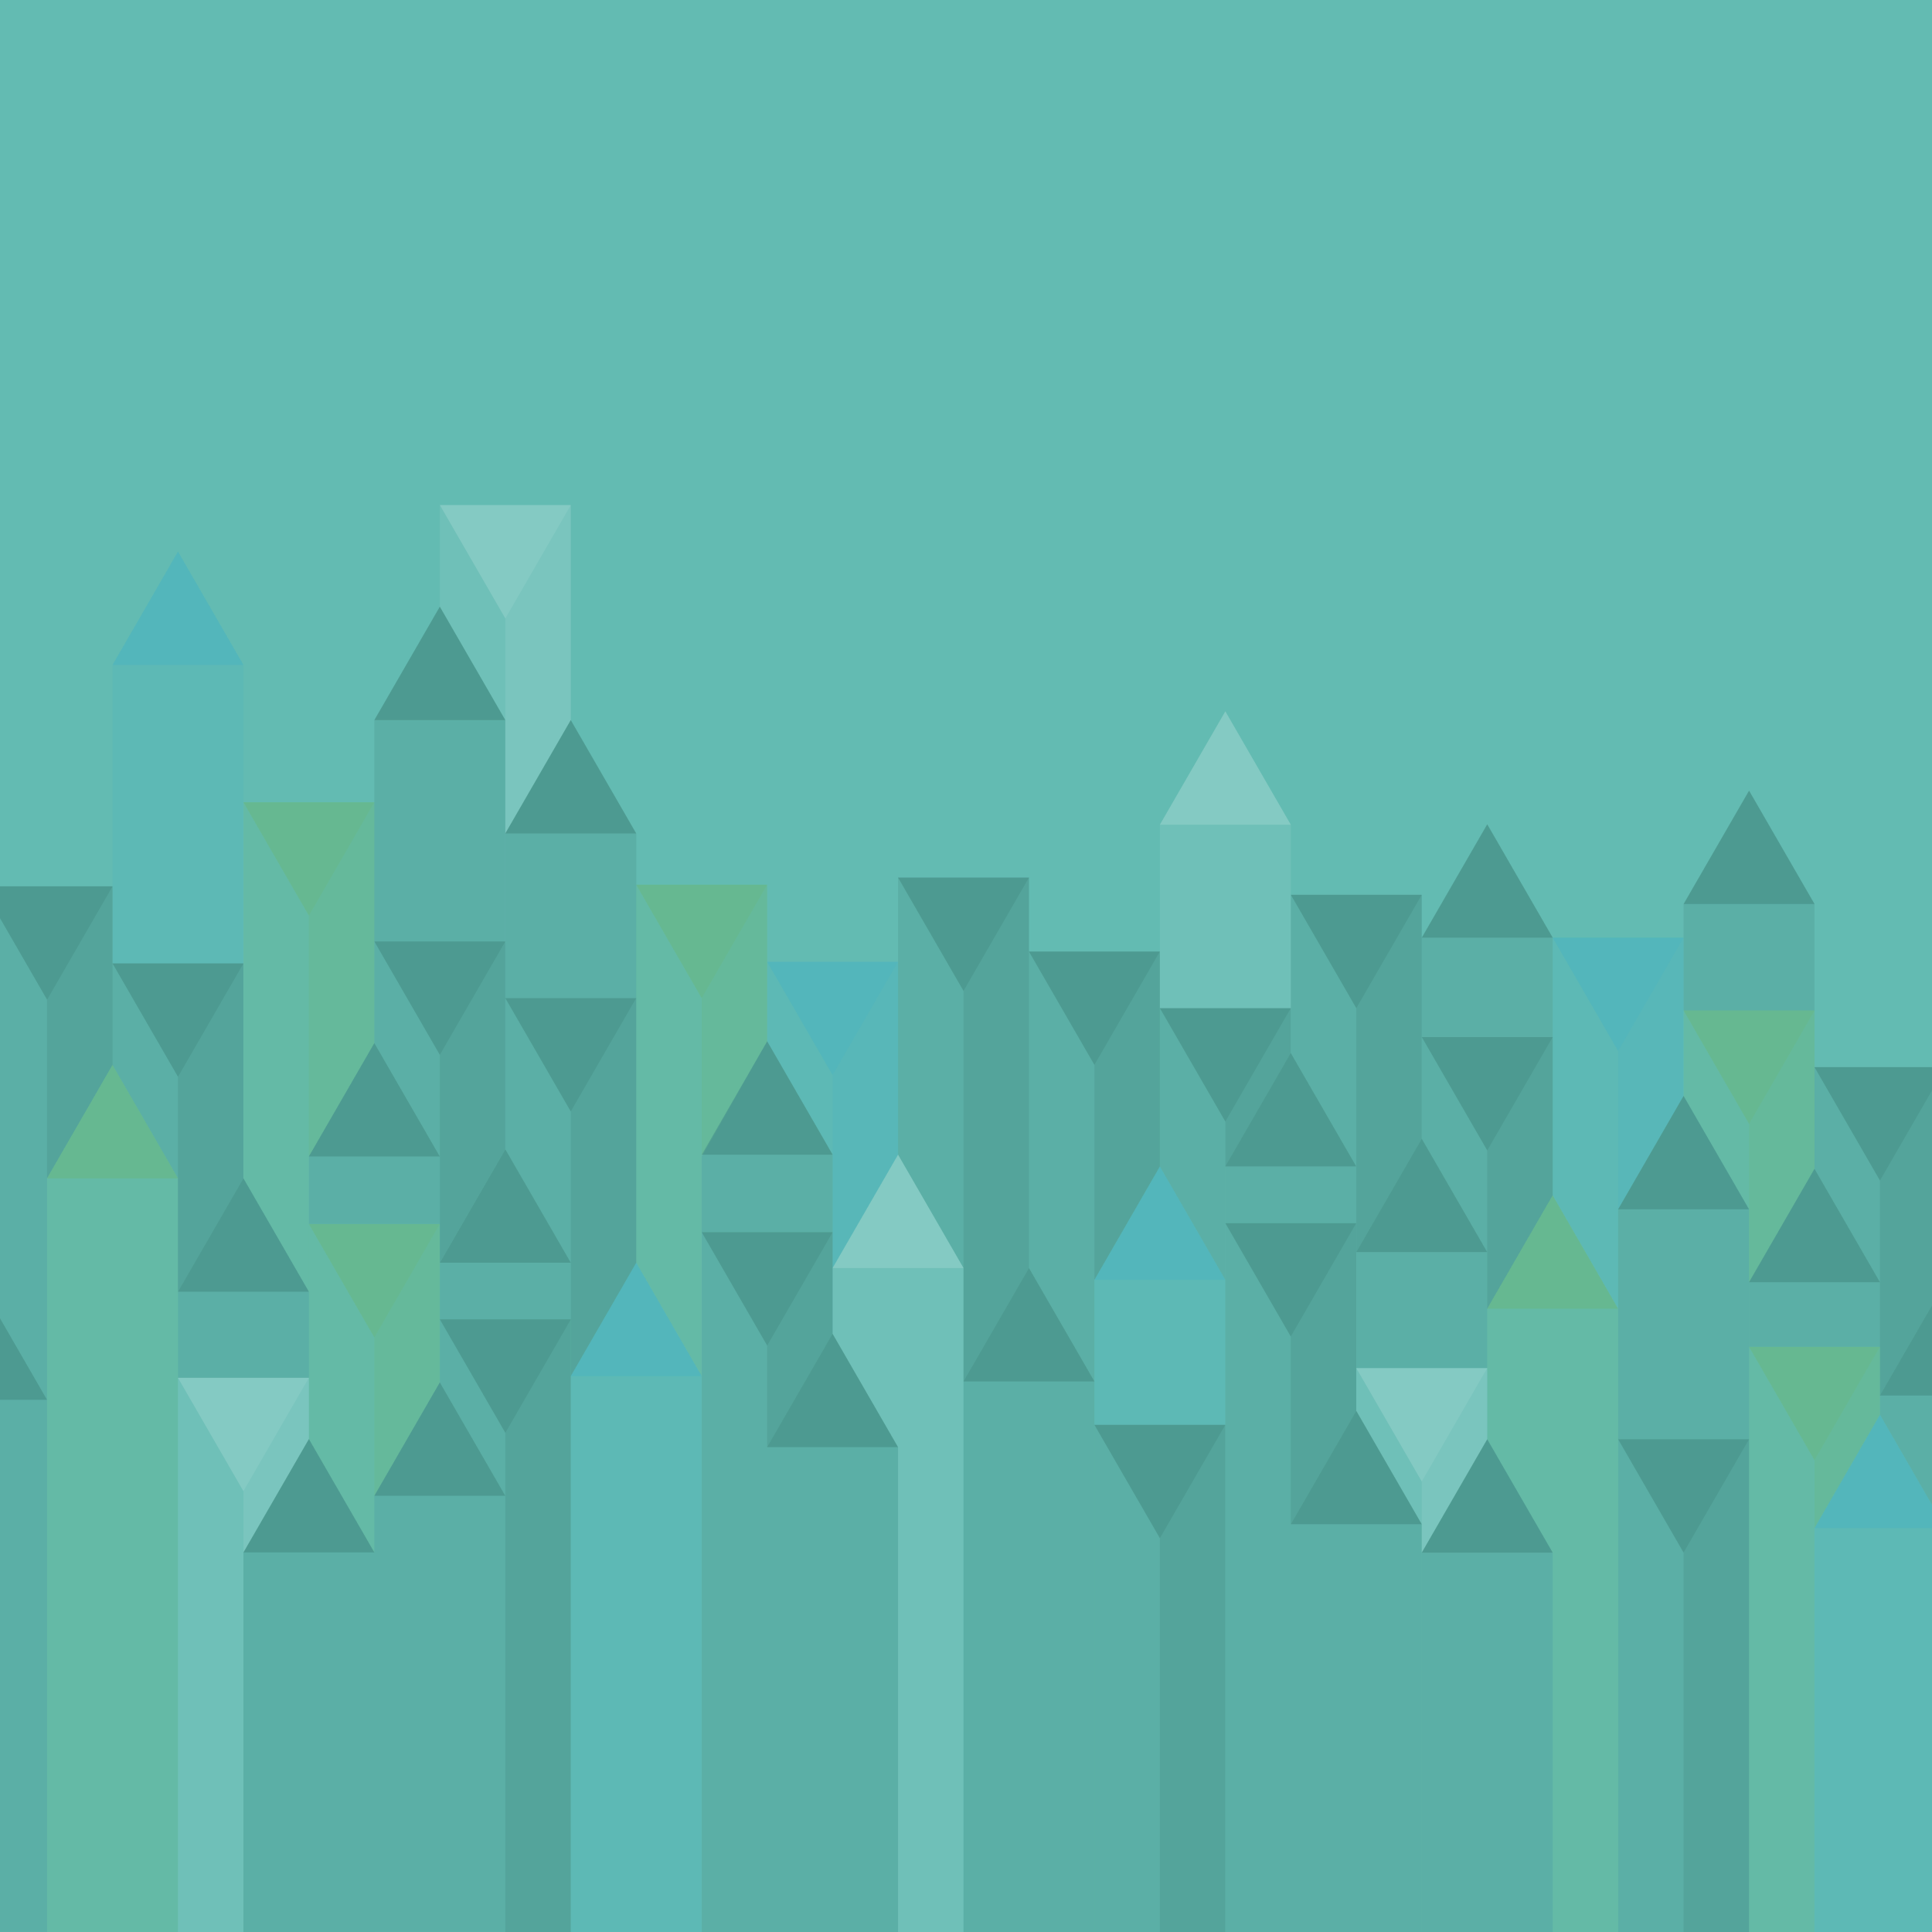 <?xml version="1.0" encoding="UTF-8"?>
<svg id="SVGRoot" width="4096" height="4096" version="1.1" viewBox="0 0 4096 4096" xml:space="preserve" xmlns="http://www.w3.org/2000/svg" xmlns:cc="http://creativecommons.org/ns#" xmlns:dc="http://purl.org/dc/elements/1.1/" xmlns:rdf="http://www.w3.org/1999/02/22-rdf-syntax-ns#"><rect x="0" y="0" width="4096" height="4096" fill="#808080" stroke="none"/><path d="m3.6154e-4 0h4096v4096h-4096z" fill="#63bbb2" stroke-width="2.844" style="mix-blend-mode:soft-light"/><g fill="#0b2925" stroke-width="2.133"><path d="m1348.9 2677.1 9e-4 -560.9h-277.57v320.53l138.78 240.38v240.38" opacity=".08" style="mix-blend-mode:overlay"/><path d="m1071.4 2116.1 138.78 240.38v560.9l138.78-240.38v-560.9z" opacity=".08" style="mix-blend-mode:overlay"/><path d="m3708.2 2718.3 2e-4 137.12h277.57l-2e-4 -137.12-138.78-240.38z" opacity=".08" style="mix-blend-mode:overlay"/><path d="m3846.8 2477.9 138.78 240.38h-277.57z" opacity=".08" style="mix-blend-mode:overlay"/><path d="m1210 2356.5 138.78-240.38h-277.57z" opacity=".08" style="mix-blend-mode:overlay"/><path d="m99.84 2967.5v-469.38l138.78-240.38-1e-3 -378.71h-277.57v848.09" opacity=".08" style="mix-blend-mode:overlay"/><path d="m-39.04 1879 138.78 240.38v378.71l138.78-240.38v-378.71z" opacity=".08" style="mix-blend-mode:overlay"/><path d="m99.84 2119.5 138.78-240.38h-277.57z" opacity=".08" style="mix-blend-mode:overlay"/><path d="m516.05 2498.1 1e-3 -455.77h-277.57v215.38l138.78 240.38-2e-3 240.38" opacity=".08" style="mix-blend-mode:overlay"/><path d="m238.51 2042.5 138.78 240.38v455.77l138.78-240.38 1e-3 -455.77z" opacity=".08" style="mix-blend-mode:overlay"/><path d="m377.39 2282.9 138.78-240.38h-277.57z" opacity=".08" style="mix-blend-mode:overlay"/></g><g fill="#73ba25" stroke-width="2.133"><path d="m654.93 2738.6 2e-3 -286.85 138.78-240.38-1e-3 -510.51h-277.57l-2e-3 797.35" opacity=".08" style="mix-blend-mode:darken"/><path d="m516.05 1700.9 138.78 240.38 1e-3 510.51 138.78-240.38-1e-3 -510.51z" opacity=".08" style="mix-blend-mode:darken"/><path d="m654.93 1941.1 138.78-240.38h-277.57z" opacity=".08" style="mix-blend-mode:darken"/></g><g fill="#0b2925" stroke-width="2.133"><path d="m1071.4 2436.7v-440.7h-277.57v215.38l138.78 240.38v225.32" opacity=".08" style="mix-blend-mode:overlay"/><path d="m793.6 1995.9 138.78 240.38v440.7l138.78-240.38v-440.7z" opacity=".08" style="mix-blend-mode:overlay"/><path d="m932.48 2236.4 138.78-240.38h-277.57z" opacity=".08" style="mix-blend-mode:overlay"/><path d="m2597.8 2713.4v-240.38l138.78-240.38v-95.192h-277.57v335.57" opacity=".08" style="mix-blend-mode:overlay"/><path d="m2459.1 2137.4 138.78 240.38v95.194l138.78-240.38v-95.192z" opacity=".08" style="mix-blend-mode:overlay"/><path d="m2597.8 2377.8 138.78-240.38h-277.57z" opacity=".08" style="mix-blend-mode:overlay"/></g><g fill="#73ba25" stroke-width="2.133"><path d="m1487.6 2917.3v-465.71l138.78-244.05v-331.88h-277.57v801.28" opacity=".08" style="mix-blend-mode:darken"/><path d="m1348.9 1875.8 138.78 240.38v331.88l138.78-240.38v-331.88z" opacity=".08" style="mix-blend-mode:darken"/><path d="m1487.6 2116.1 138.78-240.38h-277.57z" opacity=".08" style="mix-blend-mode:darken"/></g><g fill="#21a4df" stroke-width="2.133"><path d="m1904 2448-4e-4 -408.94h-277.57l-8e-4 168.56 138.78 240.38v240.38" opacity=".08" style="mix-blend-mode:hard-light"/><path d="m1626.5 2039 138.78 240.38-6e-4 408.94 138.78-240.38 6e-4 -408.94z" opacity=".08" style="mix-blend-mode:hard-light"/><path d="m1765.1 2279.5 138.78-240.38h-277.57z" opacity=".08" style="mix-blend-mode:hard-light"/></g><g fill="#0b2925" stroke-width="2.133"><path d="m2181.5 2688.4v-827.95h-277.57l6e-4 587.56 138.78 240.38v240.38" opacity=".08" style="mix-blend-mode:overlay"/><path d="m1904 1860.5 138.78 240.38-7e-4 827.95 138.78-240.38-7e-4 -827.95z" opacity=".08" style="mix-blend-mode:overlay"/><path d="m2042.7 2100.9 138.78-240.38h-277.57z" opacity=".08" style="mix-blend-mode:overlay"/><path d="m2320.2 2928.9-2e-4 -215.38 138.78-240.38v-455.74h-277.57v671.13" opacity=".08" style="mix-blend-mode:overlay"/><path d="m2181.5 2017.3 138.78 240.38-2e-4 455.74 138.78-240.38v-455.74z" opacity=".08" style="mix-blend-mode:overlay"/><path d="m2320.2 2257.7 138.78-240.38h-277.57z" opacity=".08" style="mix-blend-mode:overlay"/></g><g fill="#fff" stroke-width="2.133"><path d="m1071.4 1526.6v240.38l138.78-240.38v-455.74h-277.57l1e-3 215.38" opacity=".08" style="mix-blend-mode:hard-light"/><path d="m932.48 1070.7 138.78 240.38-2e-4 455.74 138.78-240.38v-455.74z" opacity=".08" style="mix-blend-mode:hard-light"/><path d="m1071.4 1311.1 138.78-240.38h-277.57z" opacity=".08" style="mix-blend-mode:hard-light"/></g><g fill="#0b2925" stroke-width="2.133"><path d="m3985.7 2718.3 6e-4 240.38 138.78-240.38v-455.74h-277.57v215.38" opacity=".08" style="mix-blend-mode:overlay"/><path d="m3846.8 2262.4 138.78 240.38-6e-4 455.77 138.78-240.38-6e-4 -455.77z" opacity=".08" style="mix-blend-mode:overlay"/><path d="m3985.7 2502.8 138.78-240.38h-277.57z" opacity=".08" style="mix-blend-mode:overlay"/><path d="m2875.5 2473 4e-4 181.46 138.78-240.38v-517.03h-277.57v335.57" opacity=".08" style="mix-blend-mode:overlay"/><path d="m2736.6 1897 138.78 240.38-6e-4 517.03 138.78-240.38-6e-4 -517.03z" opacity=".08" style="mix-blend-mode:overlay"/><path d="m2875.5 2137.4 138.78-240.38h-277.57z" opacity=".08" style="mix-blend-mode:overlay"/><path d="m3153.1 2654.5-4e-4 120.19 138.78-240.38 2e-4 -335.57h-277.57v215.38" opacity=".08" style="mix-blend-mode:overlay"/><path d="m3014.2 2198.6 138.78 240.38v335.57l138.78-240.38v-335.57z" opacity=".08" style="mix-blend-mode:overlay"/><path d="m3153.1 2439 138.78-240.38h-277.57z" opacity=".08" style="mix-blend-mode:overlay"/></g><g fill="#21a4df" stroke-width="2.133"><path d="m3430.6 2774.6 1e-3 -210.79 138.78-240.38v-335.57h-277.57v546.35" opacity=".08" style="mix-blend-mode:hard-light"/><path d="m3291.7 1987.8 138.78 240.38v335.57l138.78-240.38v-335.57z" opacity=".08" style="mix-blend-mode:hard-light"/><path d="m3430.6 2228.3 138.78-240.38h-277.57z" opacity=".08" style="mix-blend-mode:hard-light"/></g><g fill="#73ba25" stroke-width="2.133"><path d="m3708.2 2563.8v154.33l138.78-240.38v-335.55h-277.57v181.23" opacity=".08" style="mix-blend-mode:darken"/><path d="m3569.3 2142.3 138.78 240.38v335.55l138.78-240.38v-335.55z" opacity=".08" style="mix-blend-mode:darken"/><path d="m3708.2 2382.7 138.78-240.38h-277.57z" opacity=".08" style="mix-blend-mode:darken"/></g><g stroke-width="2.133"><path d="m3430.6 2563.8v487.47h277.57v-487.47l-138.78-240.38z" fill="#0b2925" opacity=".08" style="mix-blend-mode:overlay"/><path d="m3569.3 2323.4 138.78 240.38h-277.57z" fill="#0b2925" opacity=".08" style="mix-blend-mode:overlay"/><path d="m3153.1 2774.6v276.67l138.78 240.38 9e-4 804.28h138.78v-1321.3l-138.78-240.38z" fill="#73ba25" opacity=".08" style="mix-blend-mode:darken"/><path d="m3291.7 2534.2 138.78 240.38h-277.57z" fill="#73ba25" opacity=".08" style="mix-blend-mode:darken"/></g><g fill="#0b2925" stroke-width="2.133"><path d="m2875.5 2654.5v246.04h277.57v-246.04l-138.78-240.38z" opacity=".08" style="mix-blend-mode:overlay"/><path d="m3014.2 2414.1 138.78 240.38h-277.57z" opacity=".08" style="mix-blend-mode:overlay"/><path d="m2597.8 2473v120.19h277.57v-120.19l-138.78-240.38z" opacity=".08" style="mix-blend-mode:overlay"/><path d="m2736.6 2232.5 138.78 240.38h-277.57z" opacity=".08" style="mix-blend-mode:overlay"/></g><g stroke-width="2.133"><path d="m2320.2 2713.4 4e-4 307.31h277.57l-4e-4 -307.31-138.78-240.38z" fill="#21a4df" opacity=".08" style="mix-blend-mode:hard-light"/><path d="m2459.1 2473 138.78 240.38h-277.57z" fill="#21a4df" opacity=".08" style="mix-blend-mode:hard-light"/><path d="m2042.7 2928.9 2e-4 1167.2h277.57l-2e-4 -1167.2-138.78-240.38z" fill="#0b2925" opacity=".08" style="mix-blend-mode:overlay"/><path d="m2181.5 2688.4 138.78 240.38h-277.57z" fill="#0b2925" opacity=".08" style="mix-blend-mode:overlay"/><path d="m1765.1 2688.4-7e-4 139.32 138.78 240.38v1027.9h138.78v-1407.6l-138.78-240.38z" fill="#fff" opacity=".08" style="mix-blend-mode:hard-light"/><path d="m1904 2448 138.78 240.38h-277.57z" fill="#fff" opacity=".08" style="mix-blend-mode:hard-light"/><path d="m1487.6 2451.6-2e-4 160.64h277.57v-164.31l-138.78-240.38z" fill="#0b2925" opacity=".08" style="mix-blend-mode:overlay"/><path d="m1626.5 2207.6 138.78 240.38h-277.57z" fill="#0b2925" opacity=".08" style="mix-blend-mode:overlay"/><path d="m1210 2917.3 6e-4 1178.6h277.57l-6e-4 -1178.6-138.78-240.38z" fill="#21a4df" opacity=".08" style="mix-blend-mode:hard-light"/><path d="m1348.9 2677.1 138.78 240.38h-277.57z" fill="#21a4df" opacity=".08" style="mix-blend-mode:hard-light"/></g><g fill="#0b2925" stroke-width="2.133"><path d="m932.48 2677.1 2e-3 120.19h277.57v-120.19l-138.78-240.38z" opacity=".08" style="mix-blend-mode:overlay"/><path d="m1071.4 2436.7 138.78 240.38h-277.57z" opacity=".08" style="mix-blend-mode:overlay"/><path d="m654.93 2451.6-8.5e-4 143.42h277.57l8.5e-4 -143.42-138.78-240.38z" opacity=".08" style="mix-blend-mode:overlay"/><path d="m793.6 2211.4 138.78 240.38h-277.57z" opacity=".08" style="mix-blend-mode:overlay"/><path d="m377.39 2738.6v182.53h277.57v-182.53l-138.78-240.38z" opacity=".08" style="mix-blend-mode:overlay"/><path d="m516.05 2498.1 138.78 240.38h-277.57z" opacity=".08" style="mix-blend-mode:overlay"/></g><g stroke-width="2.133"><path d="m99.84 2498.1v1597.8h277.57v-1597.8l-138.78-240.38z" fill="#73ba25" opacity=".08" style="mix-blend-mode:darken"/><path d="m238.51 2257.7 138.78 240.38h-277.57z" fill="#73ba25" opacity=".08" style="mix-blend-mode:darken"/><path d="m-177.71 2967.5-2.1e-4 1128.4h277.57l2.14e-4 -1128.4-138.78-240.38z" fill="#0b2925" opacity=".08" style="mix-blend-mode:overlay"/><path d="m-39.04 2727.3 138.78 240.38h-277.57z" fill="#0b2925" opacity=".08" style="mix-blend-mode:overlay"/><path d="m238.51 1409.7v632.7h277.57v-632.7l-138.78-240.38z" fill="#21a4df" opacity=".08" style="mix-blend-mode:hard-light"/><path d="m377.39 1169.3 138.78 240.38h-277.57z" fill="#21a4df" opacity=".08" style="mix-blend-mode:hard-light"/></g><g fill="#0b2925" stroke-width="2.133"><path d="m793.6 1526.6 1e-3 469.38h277.57v-469.38l-138.78-240.38z" opacity=".08" style="mix-blend-mode:overlay"/><path d="m932.48 1286.2 138.78 240.38h-277.57z" opacity=".08" style="mix-blend-mode:overlay"/><path d="m1071.4 1767v349.18h277.57v-349.18l-138.78-240.38z" opacity=".08" style="mix-blend-mode:overlay"/><path d="m1210 1526.6 138.78 240.38h-277.57z" opacity=".08" style="mix-blend-mode:overlay"/><path d="m3985.7 2958.5-2e-4 40.783 138.78 240.38 4e-4 856.26h138.78v-1137.4l-138.78-240.38z" opacity=".08" style="mix-blend-mode:overlay"/><path d="m4124.4 2718.3 138.78 240.38h-277.57z" opacity=".08" style="mix-blend-mode:overlay"/></g><g fill="#73ba25" stroke-width="2.133"><path d="m793.6 3291.3-1e-3 -120.19 138.78-240.38-1e-3 -335.57h-277.57l1e-3 455.74" opacity=".08" style="mix-blend-mode:darken"/><path d="m654.93 2595.2 138.78 240.38v335.57l138.78-240.38-1e-3 -335.57z" opacity=".08" style="mix-blend-mode:darken"/><path d="m793.6 2835.4 138.78-240.38h-277.57z" opacity=".08" style="mix-blend-mode:darken"/></g><g fill="#fff" stroke-width="2.133"><path d="m516.05 4096v-804.74l138.78-240.38 8.5e-4 -129.8h-277.57v1174.9" opacity=".08" style="mix-blend-mode:hard-light"/><path d="m377.39 2921.2 138.78 240.38-8.6e-4 129.8 138.78-240.38 8.5e-4 -129.8z" opacity=".08" style="mix-blend-mode:hard-light"/><path d="m516.05 3161.4 138.78-240.38h-277.57z" opacity=".08" style="mix-blend-mode:hard-light"/></g><g fill="#0b2925" stroke-width="2.133"><path d="m1210 4096v-1298.8h-277.57l6.4e-4 133.48 138.78 240.38 7e-4 924.92" opacity=".08" style="mix-blend-mode:overlay"/><path d="m932.48 2797.2 138.78 240.38v1058.4h138.78v-1298.8z" opacity=".08" style="mix-blend-mode:overlay"/><path d="m1071.4 3037.7 138.78-240.38h-277.57z" opacity=".08" style="mix-blend-mode:overlay"/><path d="m1626.5 4096v-1027.9l138.78-240.38-6e-4 -215.38h-277.57l8e-4 1483.7" opacity=".08" style="mix-blend-mode:overlay"/><path d="m1487.6 2612.3 138.78 240.38-6e-4 215.38 138.78-240.38-6e-4 -215.38z" opacity=".08" style="mix-blend-mode:overlay"/><path d="m1626.5 2852.7 138.78-240.38h-277.57z" opacity=".08" style="mix-blend-mode:overlay"/><path d="m516.05 3291.3-1e-3 804.74h277.57l1e-3 -804.74-138.78-240.38z" opacity=".08" style="mix-blend-mode:overlay"/><path d="m654.93 3050.9 138.78 240.38h-277.57z" opacity=".08" style="mix-blend-mode:overlay"/><path d="m793.6 3171 4.2e-4 924.92h277.57l-4e-4 -924.92-138.78-240.38z" opacity=".08" style="mix-blend-mode:overlay"/><path d="m932.48 2930.8 138.78 240.38h-277.57z" opacity=".08" style="mix-blend-mode:overlay"/><path d="m1626.5 3068.2v1027.9h277.57v-1027.9l-138.78-240.38z" opacity=".08" style="mix-blend-mode:overlay"/><path d="m1765.1 2827.7 138.78 240.38h-277.57z" opacity=".08" style="mix-blend-mode:overlay"/><path d="m2736.6 4096v-864.38l138.78-240.38v-398.04h-277.57l6e-4 1502.8" opacity=".08" style="mix-blend-mode:overlay"/><path d="m2597.8 2593.3 138.78 240.38v398.04l138.78-240.38v-398.04z" opacity=".08" style="mix-blend-mode:overlay"/><path d="m2736.6 2833.5 138.78-240.38h-277.57z" opacity=".08" style="mix-blend-mode:overlay"/></g><g fill="#fff" stroke-width="2.133"><path d="m3014.2 3231.6v60.094l138.78-240.38v-150.82h-277.57l6e-4 90.728" opacity=".08" style="mix-blend-mode:hard-light"/><path d="m2875.5 2900.5 138.78 240.38v150.82l138.78-240.38v-150.82z" opacity=".08" style="mix-blend-mode:hard-light"/><path d="m3014.2 3140.9 138.78-240.38h-277.57z" opacity=".08" style="mix-blend-mode:hard-light"/></g><g fill="#0b2925" stroke-width="2.133"><path d="m3708.2 4096v-1044.7h-277.57v1044.7" opacity=".08" style="mix-blend-mode:overlay"/><path d="m3430.6 3051.3 138.78 240.38v804.28h138.78v-1044.7z" opacity=".08" style="mix-blend-mode:overlay"/><path d="m3569.3 3291.7 138.78-240.38h-277.57z" opacity=".08" style="mix-blend-mode:overlay"/></g><g fill="#73ba25" stroke-width="2.133"><path d="m3846.8 4096v-856.26l138.78-240.38 9e-4 -144.04h-277.57v1240.7" opacity=".08" style="mix-blend-mode:darken"/><path d="m3708.2 2855.3 138.78 240.38v144.04l138.78-240.38 9e-4 -144.04z" opacity=".08" style="mix-blend-mode:darken"/><path d="m3846.8 3095.7 138.78-240.38h-277.57z" opacity=".08" style="mix-blend-mode:darken"/></g><g fill="#0b2925" stroke-width="2.133"><path d="m2597.8 4096v-1075.3h-277.57l2e-4 1075.3" opacity=".08" style="mix-blend-mode:overlay"/><path d="m2320.2 3020.8 138.78 240.38v834.92h138.78v-1075.3z" opacity=".08" style="mix-blend-mode:overlay"/><path d="m2459.1 3261 138.78-240.38h-277.57z" opacity=".08" style="mix-blend-mode:overlay"/><path d="m2736.6 3231.6v864.38h277.57v-864.38l-138.78-240.38z" opacity=".08" style="mix-blend-mode:overlay"/><path d="m2875.5 2991.1 138.78 240.38h-277.57z" opacity=".08" style="mix-blend-mode:overlay"/><path d="m3014.2 3291.7 7e-4 804.28h277.57l-7e-4 -804.28-138.78-240.38z" opacity=".08" style="mix-blend-mode:overlay"/><path d="m3153.1 3051.3 138.78 240.38h-277.57z" opacity=".08" style="mix-blend-mode:overlay"/></g><g stroke-width="2.133"><path d="m3846.8 3239.7v856.26h277.57v-856.26l-138.78-240.38z" fill="#21a4df" opacity=".08" style="mix-blend-mode:hard-light"/><path d="m3985.7 2999.3 138.78 240.38h-277.57z" fill="#21a4df" opacity=".08" style="mix-blend-mode:hard-light"/><path d="m3014.2 1987.8 2e-4 210.79h277.57l-2e-4 -210.79-138.78-240.38z" fill="#0b2925" opacity=".08" style="mix-blend-mode:overlay"/><path d="m3153.1 1747.6 138.78 240.38h-277.57z" fill="#0b2925" opacity=".08" style="mix-blend-mode:overlay"/><path d="m2459.1 1748.5v388.95h277.57v-388.95l-138.78-240.38z" fill="#fff" opacity=".08" style="mix-blend-mode:hard-light"/><path d="m2597.8 1508.1 138.78 240.38h-277.57z" fill="#fff" opacity=".08" style="mix-blend-mode:hard-light"/></g><g fill="#0b2925" stroke-width="2.133"><path d="m3569.3 1916.6v225.75h277.57v-225.75l-138.78-240.38z" opacity=".08" style="mix-blend-mode:overlay"/><path d="m3708.2 1676.2 138.78 240.38h-277.57z" opacity=".08" style="mix-blend-mode:overlay"/><path d="m3846.8 2477.9 138.78 240.38h-277.57z" opacity=".08" style="mix-blend-mode:overlay"/><path d="m3569.3 2323.4 138.78 240.38h-277.57z" opacity=".08" style="mix-blend-mode:overlay"/></g><path d="m3291.7 2534.2 138.78 240.38h-277.57z" fill="#73ba25" opacity=".08" stroke-width="2.133" style="mix-blend-mode:darken"/><g fill="#0b2925" stroke-width="2.133"><path d="m3014.2 2414.1 138.78 240.38h-277.57z" opacity=".08" style="mix-blend-mode:overlay"/><path d="m2736.6 2232.5 138.78 240.38h-277.57z" opacity=".08" style="mix-blend-mode:overlay"/><path d="m2181.5 2688.4 138.78 240.38h-277.57z" opacity=".08" style="mix-blend-mode:overlay"/></g><g stroke-width="2.133"><path d="m1904 2448 138.78 240.38h-277.57z" fill="#fff" opacity=".08" style="mix-blend-mode:hard-light"/><path d="m1626.5 2207.6 138.78 240.38h-277.57z" fill="#0b2925" opacity=".08" style="mix-blend-mode:overlay"/><path d="m1348.9 2677.1 138.78 240.38h-277.57z" fill="#21a4df" opacity=".08" style="mix-blend-mode:hard-light"/></g><g fill="#0b2925" stroke-width="2.133"><path d="m1071.4 2436.7 138.78 240.38h-277.57z" opacity=".08" style="mix-blend-mode:overlay"/><path d="m793.6 2211.4 138.78 240.38h-277.57z" opacity=".08" style="mix-blend-mode:overlay"/><path d="m516.05 2498.1 138.78 240.38h-277.57z" opacity=".08" style="mix-blend-mode:overlay"/></g><g stroke-width="2.133"><path d="m238.51 2257.7 138.78 240.38h-277.57z" fill="#73ba25" opacity=".08" style="mix-blend-mode:darken"/><path d="m-39.04 2727.3 138.78 240.38h-277.57z" fill="#0b2925" opacity=".08" style="mix-blend-mode:overlay"/><path d="m377.39 1169.3 138.78 240.38h-277.57z" fill="#21a4df" opacity=".08" style="mix-blend-mode:hard-light"/></g><g fill="#0b2925" stroke-width="2.133"><path d="m932.48 1286.2 138.78 240.38h-277.57z" opacity=".08" style="mix-blend-mode:overlay"/><path d="m1210 1526.6 138.78 240.38h-277.57z" opacity=".08" style="mix-blend-mode:overlay"/><path d="m4124.4 2718.3 138.78 240.38h-277.57z" opacity=".08" style="mix-blend-mode:overlay"/><path d="m654.93 3050.9 138.78 240.38h-277.57z" opacity=".08" style="mix-blend-mode:overlay"/><path d="m932.48 2930.8 138.78 240.38h-277.57z" opacity=".08" style="mix-blend-mode:overlay"/><path d="m1765.1 2827.7 138.78 240.38h-277.57z" opacity=".08" style="mix-blend-mode:overlay"/><path d="m2875.5 2991.1 138.78 240.38h-277.57z" opacity=".08" style="mix-blend-mode:overlay"/><path d="m3153.1 3051.3 138.78 240.38h-277.57z" opacity=".08" style="mix-blend-mode:overlay"/></g><g stroke-width="2.133"><path d="m3985.7 2999.3 138.78 240.38h-277.57z" fill="#21a4df" opacity=".08" style="mix-blend-mode:hard-light"/><path d="m3153.1 1747.6 138.78 240.38h-277.57z" fill="#0b2925" opacity=".08" style="mix-blend-mode:overlay"/><path d="m3708.2 1676.2 138.78 240.38h-277.57z" fill="#0b2925" opacity=".08" style="mix-blend-mode:overlay"/><path d="m2597.8 1508.1 138.78 240.38h-277.57z" fill="#fff" opacity=".08" style="mix-blend-mode:hard-light"/><path d="m2459.1 2473 138.78 240.38h-277.57z" fill="#21a4df" opacity=".08" style="mix-blend-mode:hard-light"/></g></svg>
